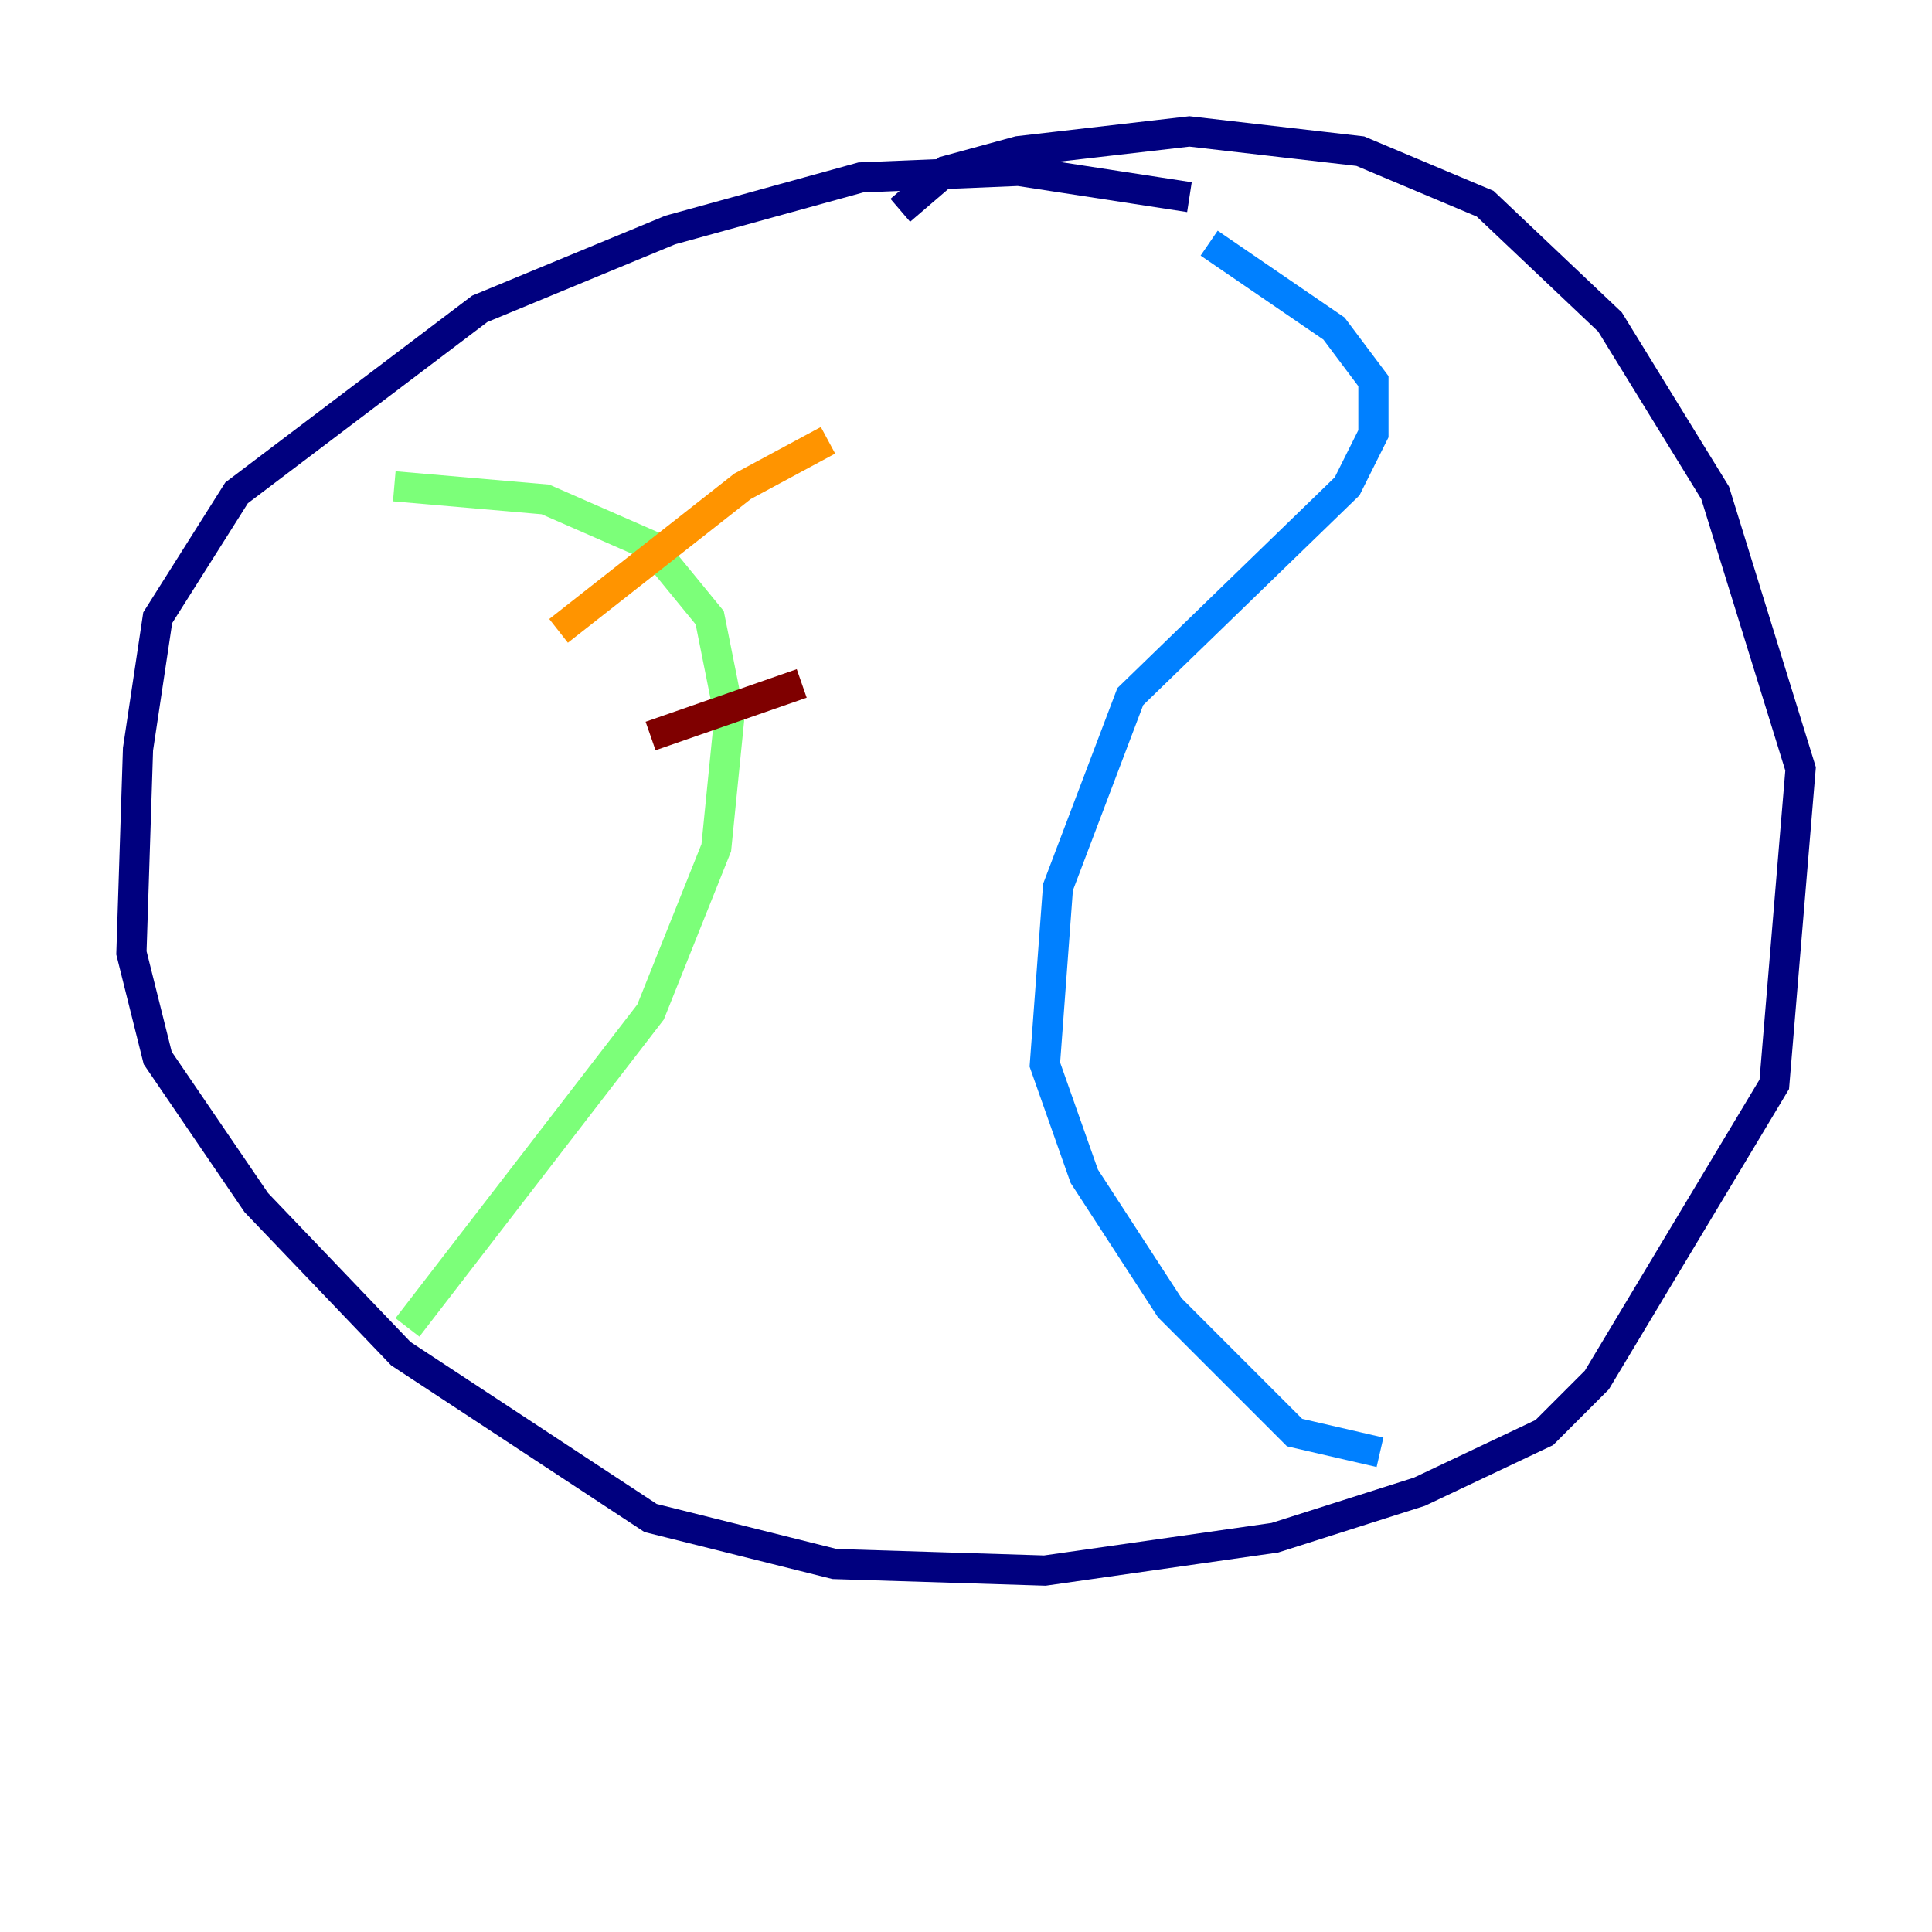 <?xml version="1.0" encoding="utf-8" ?>
<svg baseProfile="tiny" height="128" version="1.2" viewBox="0,0,128,128" width="128" xmlns="http://www.w3.org/2000/svg" xmlns:ev="http://www.w3.org/2001/xml-events" xmlns:xlink="http://www.w3.org/1999/xlink"><defs /><polyline fill="none" points="78.803,13.061 67.483,11.32 57.034,11.755 44.408,15.238 31.782,20.463 15.674,32.653 10.449,40.925 9.143,49.633 8.707,63.129 10.449,70.095 16.98,79.674 26.558,89.687 43.102,100.571 55.292,103.619 69.225,104.054 84.463,101.878 94.041,98.83 102.313,94.912 105.796,91.429 117.551,71.837 119.293,50.939 113.633,32.653 106.667,21.333 98.395,13.497 90.122,10.014 78.803,8.707 67.483,10.014 62.694,11.32 59.646,13.932" stroke="#00007f" stroke-width="2" /><polyline fill="none" points="80.109,16.109 88.381,21.769 90.993,25.252 90.993,28.735 89.252,32.218 74.884,46.15 70.095,58.776 69.225,70.531 71.837,77.932 77.497,86.639 85.769,94.912 91.429,96.218" stroke="#0080ff" stroke-width="2" /><polyline fill="none" points="26.122,32.218 36.136,33.088 43.102,36.136 47.02,40.925 48.327,47.456 47.456,56.163 43.102,67.048 26.993,87.946" stroke="#7cff79" stroke-width="2" /><polyline fill="none" points="54.857,29.17 49.197,32.218 37.007,41.796" stroke="#ff9400" stroke-width="2" /><polyline fill="none" points="53.116,45.279 43.102,48.762" stroke="#7f0000" stroke-width="2" /></svg>